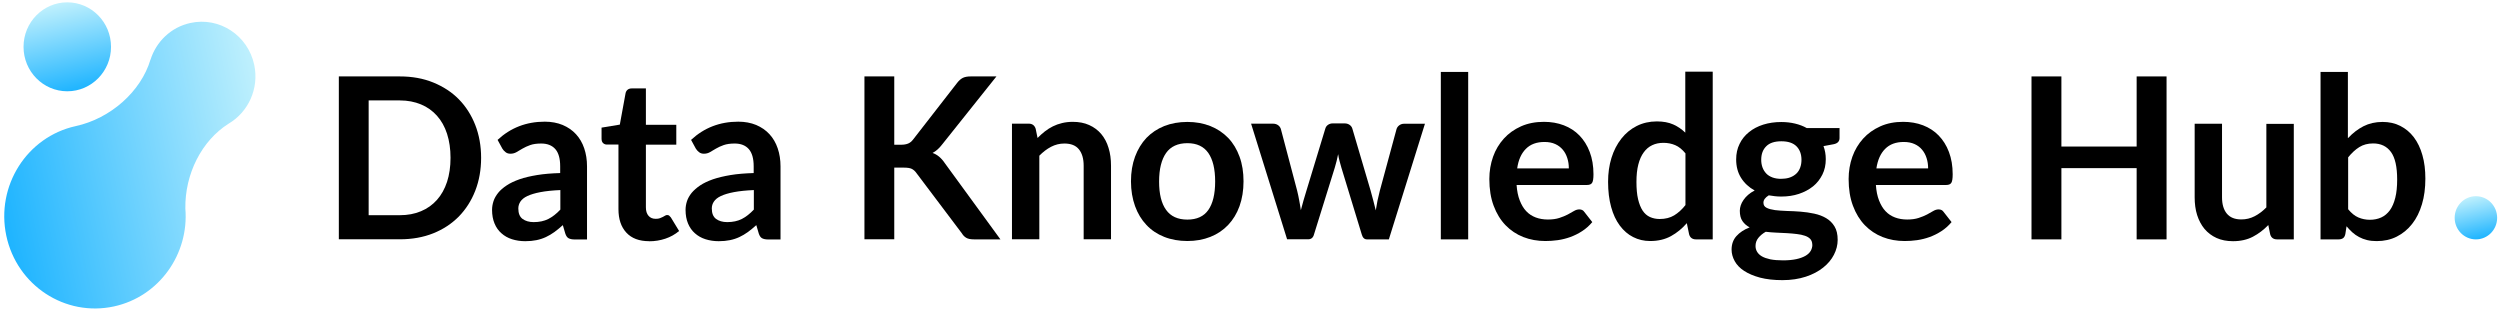 <svg width="193" height="24" viewBox="0 0 193 24" fill="none" xmlns="http://www.w3.org/2000/svg">
<path d="M37.142 12.187C37.142 13.107 36.991 13.953 36.689 14.727C36.388 15.5 35.961 16.16 35.417 16.72C34.866 17.273 34.211 17.707 33.443 18.013C32.676 18.32 31.817 18.473 30.873 18.473H26.158V5.9H30.873C31.817 5.9 32.67 6.053 33.443 6.367C34.211 6.68 34.873 7.107 35.417 7.66C35.961 8.213 36.388 8.88 36.689 9.647C36.991 10.42 37.142 11.267 37.142 12.187ZM34.781 12.187C34.781 11.493 34.689 10.88 34.512 10.327C34.335 9.78 34.073 9.313 33.732 8.933C33.391 8.553 32.984 8.26 32.499 8.06C32.014 7.86 31.476 7.753 30.866 7.753H28.46V16.613H30.866C31.47 16.613 32.014 16.513 32.499 16.307C32.984 16.107 33.391 15.813 33.732 15.433C34.073 15.053 34.329 14.587 34.512 14.04C34.689 13.493 34.781 12.873 34.781 12.18V12.187Z" fill="black"/>
<path d="M38.413 10.8C39.423 9.86 40.636 9.393 42.059 9.393C42.571 9.393 43.03 9.48 43.436 9.647C43.843 9.82 44.184 10.053 44.466 10.36C44.748 10.667 44.958 11.027 45.102 11.453C45.246 11.88 45.318 12.34 45.318 12.847V18.487H44.361C44.164 18.487 44.007 18.453 43.895 18.393C43.784 18.333 43.699 18.207 43.64 18.027L43.45 17.38C43.227 17.58 43.01 17.76 42.8 17.913C42.59 18.067 42.368 18.193 42.145 18.3C41.915 18.407 41.672 18.487 41.41 18.54C41.148 18.593 40.866 18.62 40.551 18.62C40.177 18.62 39.837 18.567 39.522 18.467C39.207 18.367 38.938 18.213 38.709 18.007C38.479 17.807 38.302 17.553 38.178 17.253C38.053 16.953 37.987 16.6 37.987 16.2C37.987 15.973 38.027 15.747 38.099 15.527C38.171 15.307 38.295 15.093 38.459 14.887C38.623 14.68 38.846 14.493 39.115 14.313C39.384 14.133 39.712 13.98 40.105 13.84C40.499 13.7 40.951 13.6 41.469 13.513C41.987 13.427 42.584 13.38 43.246 13.36V12.84C43.246 12.24 43.122 11.8 42.873 11.513C42.623 11.227 42.256 11.08 41.784 11.08C41.443 11.08 41.154 11.12 40.931 11.2C40.709 11.28 40.505 11.373 40.335 11.473C40.164 11.573 40.007 11.667 39.869 11.747C39.731 11.827 39.574 11.867 39.404 11.867C39.253 11.867 39.128 11.827 39.03 11.747C38.925 11.667 38.846 11.58 38.781 11.473L38.407 10.787L38.413 10.8ZM43.259 14.673C42.65 14.7 42.138 14.753 41.718 14.833C41.299 14.913 40.971 15.013 40.715 15.133C40.459 15.253 40.282 15.4 40.177 15.56C40.072 15.72 40.014 15.9 40.014 16.093C40.014 16.473 40.125 16.74 40.341 16.9C40.558 17.06 40.846 17.147 41.2 17.147C41.633 17.147 42.007 17.067 42.328 16.907C42.643 16.747 42.958 16.507 43.259 16.18V14.673Z" fill="black"/>
<path d="M50.112 18.62C49.345 18.62 48.761 18.4 48.355 17.96C47.948 17.52 47.745 16.92 47.745 16.146V11.16H46.846C46.735 11.16 46.637 11.12 46.558 11.046C46.479 10.973 46.44 10.86 46.44 10.706V9.853L47.85 9.62L48.296 7.186C48.322 7.073 48.381 6.98 48.46 6.92C48.538 6.86 48.643 6.826 48.768 6.826H49.863V9.633H52.21V11.166H49.863V16.006C49.863 16.286 49.928 16.5 50.066 16.66C50.197 16.813 50.381 16.893 50.617 16.893C50.748 16.893 50.859 16.88 50.945 16.846C51.03 16.813 51.109 16.78 51.174 16.746C51.24 16.713 51.299 16.68 51.351 16.646C51.404 16.613 51.456 16.6 51.502 16.6C51.568 16.6 51.614 16.613 51.66 16.646C51.699 16.68 51.745 16.726 51.791 16.786L52.427 17.833C52.118 18.093 51.764 18.293 51.364 18.426C50.965 18.56 50.551 18.626 50.125 18.626L50.112 18.62Z" fill="black"/>
<path d="M53.351 10.8C54.361 9.86 55.574 9.393 56.997 9.393C57.508 9.393 57.967 9.48 58.374 9.647C58.781 9.82 59.121 10.053 59.403 10.36C59.685 10.667 59.895 11.027 60.039 11.453C60.184 11.88 60.256 12.34 60.256 12.847V18.487H59.298C59.102 18.487 58.944 18.453 58.833 18.393C58.721 18.333 58.636 18.207 58.577 18.027L58.387 17.38C58.164 17.58 57.948 17.76 57.738 17.913C57.528 18.067 57.305 18.193 57.082 18.3C56.853 18.407 56.61 18.487 56.348 18.54C56.085 18.593 55.803 18.62 55.489 18.62C55.115 18.62 54.774 18.567 54.459 18.467C54.145 18.367 53.876 18.213 53.646 18.007C53.417 17.807 53.24 17.553 53.115 17.253C52.99 16.953 52.925 16.6 52.925 16.2C52.925 15.973 52.964 15.747 53.036 15.527C53.108 15.307 53.233 15.093 53.397 14.887C53.567 14.687 53.784 14.493 54.053 14.313C54.322 14.133 54.649 13.98 55.043 13.84C55.436 13.707 55.889 13.6 56.407 13.513C56.925 13.427 57.522 13.38 58.184 13.36V12.84C58.184 12.24 58.059 11.8 57.81 11.513C57.561 11.227 57.194 11.08 56.721 11.08C56.38 11.08 56.099 11.12 55.869 11.2C55.639 11.28 55.443 11.373 55.272 11.473C55.102 11.573 54.944 11.667 54.807 11.747C54.669 11.827 54.512 11.867 54.341 11.867C54.19 11.867 54.066 11.827 53.967 11.747C53.862 11.667 53.784 11.58 53.718 11.473L53.344 10.787L53.351 10.8ZM58.197 14.673C57.587 14.7 57.076 14.753 56.656 14.833C56.236 14.913 55.908 15.013 55.653 15.133C55.397 15.253 55.22 15.4 55.115 15.56C55.004 15.72 54.951 15.9 54.951 16.093C54.951 16.473 55.062 16.74 55.279 16.9C55.495 17.06 55.784 17.147 56.138 17.147C56.571 17.147 56.944 17.067 57.266 16.907C57.581 16.747 57.889 16.507 58.197 16.18V14.673Z" fill="black"/>
<path d="M69.037 11.173H69.574C69.791 11.173 69.968 11.14 70.112 11.08C70.256 11.02 70.374 10.92 70.479 10.787L73.895 6.393C74.04 6.207 74.191 6.08 74.341 6.007C74.499 5.933 74.695 5.9 74.938 5.9H76.925L72.754 11.127C72.512 11.447 72.256 11.673 71.994 11.807C72.184 11.873 72.355 11.973 72.505 12.1C72.656 12.227 72.8 12.387 72.938 12.593L77.233 18.48H75.207C74.931 18.48 74.728 18.44 74.597 18.36C74.459 18.28 74.348 18.167 74.256 18.013L70.754 13.367C70.643 13.207 70.518 13.1 70.381 13.033C70.243 12.967 70.033 12.94 69.764 12.94H69.037V18.473H66.735V5.9H69.037V11.173Z" fill="black"/>
<path d="M80.105 10.646C80.282 10.466 80.466 10.3 80.662 10.146C80.859 9.993 81.069 9.86 81.285 9.753C81.501 9.646 81.738 9.56 81.993 9.5C82.243 9.44 82.518 9.406 82.813 9.406C83.292 9.406 83.718 9.486 84.085 9.653C84.459 9.82 84.767 10.053 85.016 10.347C85.265 10.646 85.456 11 85.58 11.42C85.711 11.833 85.77 12.293 85.77 12.793V18.473H83.659V12.793C83.659 12.246 83.534 11.826 83.292 11.527C83.049 11.226 82.675 11.08 82.17 11.08C81.803 11.08 81.462 11.166 81.141 11.333C80.82 11.5 80.518 11.733 80.236 12.02V18.473H78.124V9.546H79.416C79.692 9.546 79.869 9.68 79.954 9.94L80.098 10.646H80.105Z" fill="black"/>
<path d="M91.666 9.413C92.315 9.413 92.905 9.52 93.443 9.733C93.974 9.946 94.433 10.253 94.813 10.646C95.193 11.04 95.482 11.52 95.692 12.093C95.902 12.666 96 13.3 96 14C96 14.7 95.895 15.346 95.692 15.913C95.488 16.48 95.193 16.966 94.813 17.366C94.433 17.766 93.98 18.073 93.443 18.286C92.905 18.5 92.315 18.606 91.666 18.606C91.016 18.606 90.413 18.5 89.875 18.286C89.338 18.073 88.879 17.766 88.505 17.366C88.125 16.966 87.83 16.48 87.626 15.913C87.423 15.346 87.311 14.706 87.311 14C87.311 13.293 87.416 12.66 87.626 12.093C87.836 11.526 88.131 11.046 88.505 10.646C88.885 10.253 89.344 9.946 89.875 9.733C90.413 9.52 91.01 9.413 91.666 9.413ZM91.666 16.953C92.393 16.953 92.938 16.706 93.285 16.206C93.633 15.706 93.81 14.98 93.81 14.013C93.81 13.046 93.633 12.32 93.285 11.813C92.931 11.306 92.393 11.053 91.666 11.053C90.938 11.053 90.374 11.306 90.02 11.813C89.666 12.32 89.482 13.053 89.482 14.013C89.482 14.973 89.659 15.7 90.02 16.2C90.374 16.7 90.925 16.953 91.666 16.953Z" fill="black"/>
<path d="M110.006 9.553L107.219 18.48H105.528C105.331 18.48 105.2 18.353 105.128 18.1L103.554 12.94C103.501 12.767 103.456 12.593 103.41 12.42C103.364 12.247 103.331 12.073 103.305 11.9C103.272 12.073 103.233 12.247 103.187 12.427C103.141 12.607 103.095 12.78 103.042 12.953L101.442 18.093C101.377 18.347 101.226 18.473 100.99 18.473H99.364L96.584 9.547H98.269C98.426 9.547 98.557 9.587 98.662 9.66C98.767 9.733 98.839 9.833 98.879 9.947L100.138 14.713C100.203 14.973 100.256 15.227 100.301 15.48C100.347 15.733 100.393 15.98 100.426 16.227C100.492 15.98 100.557 15.727 100.629 15.48C100.701 15.233 100.774 14.973 100.859 14.713L102.315 9.927C102.347 9.813 102.413 9.713 102.518 9.64C102.623 9.567 102.741 9.527 102.878 9.527H103.81C103.96 9.527 104.085 9.567 104.19 9.64C104.295 9.713 104.367 9.813 104.4 9.927L105.81 14.713C105.882 14.973 105.954 15.233 106.019 15.487C106.085 15.74 106.151 15.987 106.21 16.24C106.282 15.747 106.387 15.24 106.524 14.72L107.816 9.953C107.855 9.84 107.928 9.74 108.033 9.667C108.137 9.593 108.255 9.553 108.4 9.553H110.006Z" fill="black"/>
<path d="M113.344 5.553V18.48H111.232V5.553H113.344Z" fill="black"/>
<path d="M117.081 14.287C117.114 14.746 117.193 15.14 117.324 15.473C117.455 15.806 117.613 16.08 117.822 16.3C118.026 16.52 118.275 16.68 118.557 16.787C118.839 16.893 119.154 16.947 119.495 16.947C119.836 16.947 120.131 16.907 120.38 16.826C120.629 16.747 120.845 16.653 121.029 16.56C121.213 16.46 121.376 16.373 121.514 16.287C121.652 16.206 121.79 16.166 121.921 16.166C122.098 16.166 122.229 16.233 122.314 16.366L122.924 17.146C122.688 17.427 122.426 17.66 122.137 17.846C121.849 18.033 121.54 18.186 121.226 18.3C120.911 18.413 120.59 18.493 120.262 18.54C119.934 18.587 119.613 18.607 119.304 18.607C118.695 18.607 118.124 18.506 117.599 18.3C117.075 18.093 116.616 17.787 116.229 17.387C115.842 16.986 115.534 16.486 115.311 15.886C115.088 15.293 114.977 14.607 114.977 13.82C114.977 13.213 115.075 12.64 115.265 12.1C115.455 11.56 115.737 11.1 116.098 10.7C116.459 10.3 116.904 9.986 117.422 9.753C117.947 9.52 118.531 9.406 119.193 9.406C119.744 9.406 120.255 9.493 120.727 9.673C121.193 9.853 121.599 10.113 121.934 10.46C122.268 10.806 122.537 11.226 122.727 11.733C122.917 12.233 123.016 12.806 123.016 13.453C123.016 13.78 122.983 14 122.911 14.113C122.839 14.226 122.714 14.28 122.517 14.28H117.081V14.287ZM121.114 12.993C121.114 12.713 121.075 12.453 120.996 12.207C120.917 11.96 120.806 11.746 120.649 11.56C120.491 11.373 120.301 11.226 120.065 11.12C119.829 11.013 119.554 10.96 119.239 10.96C118.629 10.96 118.15 11.133 117.796 11.493C117.442 11.847 117.219 12.347 117.127 13H121.114V12.993Z" fill="black"/>
<path d="M132.222 5.553V18.48H130.93C130.648 18.48 130.471 18.346 130.399 18.087L130.222 17.227C129.868 17.64 129.461 17.973 129.002 18.227C128.543 18.48 128.006 18.607 127.396 18.607C126.917 18.607 126.478 18.506 126.078 18.3C125.678 18.1 125.337 17.8 125.048 17.413C124.76 17.026 124.537 16.553 124.38 15.98C124.222 15.406 124.144 14.76 124.144 14.033C124.144 13.373 124.229 12.76 124.406 12.187C124.583 11.613 124.839 11.127 125.166 10.707C125.494 10.287 125.894 9.96 126.353 9.727C126.819 9.493 127.337 9.373 127.914 9.373C128.406 9.373 128.825 9.453 129.173 9.607C129.521 9.76 129.829 9.973 130.104 10.24V5.533H132.216L132.222 5.553ZM130.111 11.833C129.868 11.54 129.612 11.326 129.33 11.207C129.048 11.086 128.747 11.027 128.419 11.027C128.091 11.027 127.809 11.086 127.553 11.207C127.298 11.326 127.075 11.513 126.898 11.76C126.714 12.007 126.576 12.32 126.478 12.7C126.38 13.08 126.334 13.527 126.334 14.046C126.334 14.566 126.373 15.013 126.458 15.373C126.544 15.733 126.662 16.033 126.812 16.26C126.963 16.486 127.153 16.653 127.376 16.753C127.599 16.853 127.848 16.907 128.124 16.907C128.563 16.907 128.937 16.813 129.245 16.627C129.553 16.44 129.842 16.18 130.117 15.833V11.833H130.111Z" fill="black"/>
<path d="M142.012 9.86V10.66C142.012 10.913 141.861 11.073 141.56 11.133L140.773 11.28C140.891 11.587 140.95 11.927 140.95 12.287C140.95 12.727 140.865 13.127 140.687 13.48C140.51 13.833 140.274 14.14 139.966 14.387C139.658 14.633 139.297 14.827 138.878 14.967C138.458 15.107 138.006 15.173 137.52 15.173C137.35 15.173 137.186 15.167 137.022 15.147C136.865 15.127 136.707 15.107 136.55 15.08C136.274 15.247 136.137 15.44 136.137 15.647C136.137 15.827 136.215 15.96 136.379 16.04C136.543 16.127 136.76 16.18 137.029 16.22C137.297 16.253 137.606 16.273 137.947 16.287C138.287 16.293 138.642 16.313 139.002 16.34C139.363 16.367 139.71 16.42 140.058 16.493C140.399 16.567 140.707 16.68 140.976 16.84C141.245 17 141.461 17.207 141.625 17.48C141.789 17.747 141.868 18.093 141.868 18.52C141.868 18.913 141.769 19.3 141.579 19.667C141.389 20.04 141.114 20.367 140.746 20.66C140.386 20.947 139.94 21.187 139.409 21.36C138.878 21.533 138.281 21.627 137.606 21.627C136.93 21.627 136.366 21.56 135.874 21.433C135.383 21.3 134.976 21.127 134.648 20.913C134.32 20.7 134.078 20.447 133.92 20.16C133.763 19.873 133.678 19.58 133.678 19.273C133.678 18.853 133.802 18.507 134.051 18.227C134.301 17.947 134.642 17.72 135.074 17.553C134.838 17.433 134.655 17.267 134.517 17.067C134.379 16.867 134.314 16.6 134.314 16.267C134.314 16.133 134.34 15.993 134.386 15.853C134.432 15.713 134.504 15.573 134.602 15.433C134.701 15.293 134.812 15.16 134.956 15.04C135.101 14.913 135.265 14.807 135.461 14.707C135.015 14.46 134.668 14.14 134.412 13.733C134.156 13.327 134.032 12.853 134.032 12.307C134.032 11.867 134.117 11.467 134.294 11.113C134.465 10.753 134.707 10.453 135.022 10.2C135.33 9.947 135.704 9.753 136.124 9.62C136.55 9.487 137.015 9.42 137.514 9.42C137.888 9.42 138.242 9.46 138.576 9.54C138.91 9.62 139.212 9.733 139.481 9.887H142.005L142.012 9.86ZM139.907 18.88C139.907 18.707 139.855 18.567 139.756 18.453C139.651 18.34 139.514 18.26 139.337 18.2C139.16 18.14 138.956 18.093 138.714 18.067C138.478 18.04 138.228 18.013 137.96 18C137.697 17.987 137.422 17.973 137.14 17.96C136.858 17.947 136.583 17.927 136.314 17.893C136.078 18.027 135.888 18.187 135.743 18.367C135.599 18.547 135.527 18.753 135.527 18.993C135.527 19.153 135.566 19.3 135.645 19.433C135.724 19.567 135.842 19.687 136.012 19.787C136.183 19.887 136.399 19.96 136.668 20.02C136.937 20.073 137.265 20.1 137.651 20.1C138.038 20.1 138.386 20.067 138.668 20.007C138.95 19.947 139.186 19.86 139.376 19.753C139.56 19.647 139.697 19.52 139.783 19.373C139.868 19.227 139.914 19.067 139.914 18.893L139.907 18.88ZM137.52 13.8C137.783 13.8 138.012 13.767 138.202 13.693C138.399 13.62 138.556 13.52 138.687 13.393C138.819 13.267 138.91 13.113 138.976 12.933C139.042 12.753 139.074 12.553 139.074 12.34C139.074 11.9 138.943 11.553 138.687 11.293C138.425 11.033 138.038 10.907 137.52 10.907C137.002 10.907 136.609 11.033 136.353 11.293C136.091 11.553 135.966 11.9 135.966 12.34C135.966 12.547 135.999 12.747 136.065 12.927C136.13 13.107 136.229 13.26 136.353 13.393C136.478 13.527 136.642 13.627 136.838 13.7C137.035 13.773 137.265 13.807 137.52 13.807V13.8Z" fill="black"/>
<path d="M144.819 14.287C144.852 14.746 144.93 15.14 145.061 15.473C145.193 15.806 145.35 16.08 145.56 16.3C145.763 16.52 146.012 16.68 146.294 16.787C146.576 16.893 146.891 16.947 147.232 16.947C147.573 16.947 147.868 16.907 148.117 16.826C148.366 16.747 148.583 16.653 148.766 16.56C148.95 16.46 149.114 16.373 149.251 16.287C149.389 16.206 149.527 16.166 149.658 16.166C149.835 16.166 149.966 16.233 150.051 16.366L150.661 17.146C150.425 17.427 150.163 17.66 149.874 17.846C149.586 18.033 149.278 18.186 148.963 18.3C148.648 18.413 148.327 18.493 147.999 18.54C147.671 18.587 147.35 18.607 147.042 18.607C146.432 18.607 145.861 18.506 145.337 18.3C144.812 18.093 144.353 17.787 143.966 17.387C143.579 16.986 143.271 16.486 143.048 15.886C142.825 15.293 142.714 14.607 142.714 13.82C142.714 13.213 142.812 12.64 143.002 12.1C143.193 11.566 143.475 11.1 143.835 10.7C144.196 10.3 144.642 9.986 145.16 9.753C145.678 9.52 146.268 9.406 146.924 9.406C147.474 9.406 147.986 9.493 148.458 9.673C148.924 9.853 149.33 10.113 149.665 10.46C149.999 10.806 150.268 11.226 150.458 11.733C150.648 12.233 150.747 12.806 150.747 13.453C150.747 13.78 150.714 14 150.642 14.113C150.569 14.226 150.445 14.28 150.248 14.28H144.812L144.819 14.287ZM148.851 12.993C148.851 12.713 148.812 12.453 148.733 12.207C148.655 11.96 148.543 11.746 148.386 11.56C148.235 11.373 148.038 11.226 147.802 11.12C147.566 11.013 147.291 10.96 146.976 10.96C146.366 10.96 145.888 11.133 145.533 11.493C145.179 11.847 144.956 12.347 144.858 13H148.845L148.851 12.993Z" fill="black"/>
<path d="M167.258 5.9V18.48H164.949V12.98H159.14V18.48H156.832V5.9H159.14V11.313H164.949V5.9H167.258Z" fill="black"/>
<path d="M177.081 9.553V18.48H175.789C175.507 18.48 175.33 18.347 175.258 18.087L175.113 17.373C174.753 17.747 174.359 18.047 173.927 18.273C173.494 18.5 172.982 18.62 172.392 18.62C171.913 18.62 171.487 18.54 171.12 18.373C170.753 18.207 170.445 17.973 170.189 17.673C169.94 17.373 169.75 17.013 169.618 16.6C169.487 16.187 169.428 15.727 169.428 15.227V9.553H171.54V15.227C171.54 15.773 171.664 16.193 171.913 16.493C172.163 16.793 172.536 16.94 173.028 16.94C173.395 16.94 173.736 16.86 174.058 16.693C174.379 16.527 174.681 16.3 174.963 16.013V9.56H177.074L177.081 9.553Z" fill="black"/>
<path d="M181.284 10.647C181.638 10.267 182.031 9.967 182.457 9.747C182.89 9.527 183.382 9.413 183.933 9.413C184.438 9.413 184.897 9.513 185.303 9.72C185.71 9.927 186.057 10.213 186.346 10.593C186.634 10.973 186.857 11.433 187.008 11.973C187.166 12.513 187.238 13.12 187.238 13.793C187.238 14.52 187.152 15.18 186.975 15.767C186.798 16.36 186.549 16.867 186.215 17.287C185.887 17.707 185.493 18.033 185.028 18.267C184.569 18.5 184.051 18.613 183.487 18.613C183.212 18.613 182.962 18.587 182.739 18.533C182.516 18.48 182.313 18.4 182.123 18.3C181.933 18.2 181.762 18.08 181.605 17.94C181.448 17.8 181.297 17.64 181.153 17.467L181.061 18.067C181.028 18.22 180.969 18.327 180.884 18.387C180.798 18.447 180.687 18.48 180.543 18.48H179.146V5.553H181.257V10.653L181.284 10.647ZM181.284 16.16C181.526 16.453 181.782 16.667 182.064 16.787C182.346 16.907 182.641 16.967 182.956 16.967C183.271 16.967 183.572 16.907 183.834 16.787C184.097 16.667 184.313 16.48 184.497 16.233C184.68 15.98 184.818 15.66 184.916 15.267C185.015 14.873 185.061 14.407 185.061 13.86C185.061 12.88 184.903 12.173 184.582 11.733C184.261 11.293 183.802 11.073 183.205 11.073C182.798 11.073 182.444 11.167 182.143 11.353C181.841 11.54 181.553 11.807 181.277 12.147V16.147L181.284 16.16Z" fill="black"/>
<path d="M191.139 18.48C192.045 18.48 192.779 17.734 192.779 16.813C192.779 15.893 192.045 15.146 191.139 15.146C190.234 15.146 189.5 15.893 189.5 16.813C189.5 17.734 190.234 18.48 191.139 18.48Z" fill="url(#paint0_linear_390_13175)"/>
<path d="M14.309 16.1C14.27 13.434 15.561 10.86 17.66 9.54C19.168 8.647 20.014 6.84 19.627 5.007C19.142 2.727 16.938 1.28 14.696 1.774C13.194 2.1 12.06 3.22 11.62 4.607V4.593C10.886 7.074 8.519 9.153 5.856 9.733C2.079 10.56 -0.327 14.347 0.486 18.194C1.299 22.034 5.024 24.48 8.807 23.654C12.289 22.893 14.604 19.613 14.309 16.1Z" fill="url(#paint1_linear_390_13175)"/>
<path d="M5.194 7.047C7.059 7.047 8.571 5.51 8.571 3.614C8.571 1.717 7.059 0.18 5.194 0.18C3.329 0.18 1.817 1.717 1.817 3.614C1.817 5.51 3.329 7.047 5.194 7.047Z" fill="url(#paint2_linear_390_13175)"/>
<defs>
<linearGradient id="paint0_linear_390_13175" x1="191.509" y1="18.442" x2="190.756" y2="15.198" gradientUnits="userSpaceOnUse">
<stop stop-color="#1EB4FF"/>
<stop offset="1" stop-color="#BFF0FD"/>
</linearGradient>
<linearGradient id="paint1_linear_390_13175" x1="-0.125" y1="15.319" x2="20.86" y2="10.872" gradientUnits="userSpaceOnUse">
<stop stop-color="#1EB4FF"/>
<stop offset="1" stop-color="#BFF0FD"/>
</linearGradient>
<linearGradient id="paint2_linear_390_13175" x1="5.901" y1="7.005" x2="4.434" y2="0.309" gradientUnits="userSpaceOnUse">
<stop stop-color="#1EB4FF"/>
<stop offset="1" stop-color="#BFF0FD"/>
</linearGradient>
</defs>
</svg>
